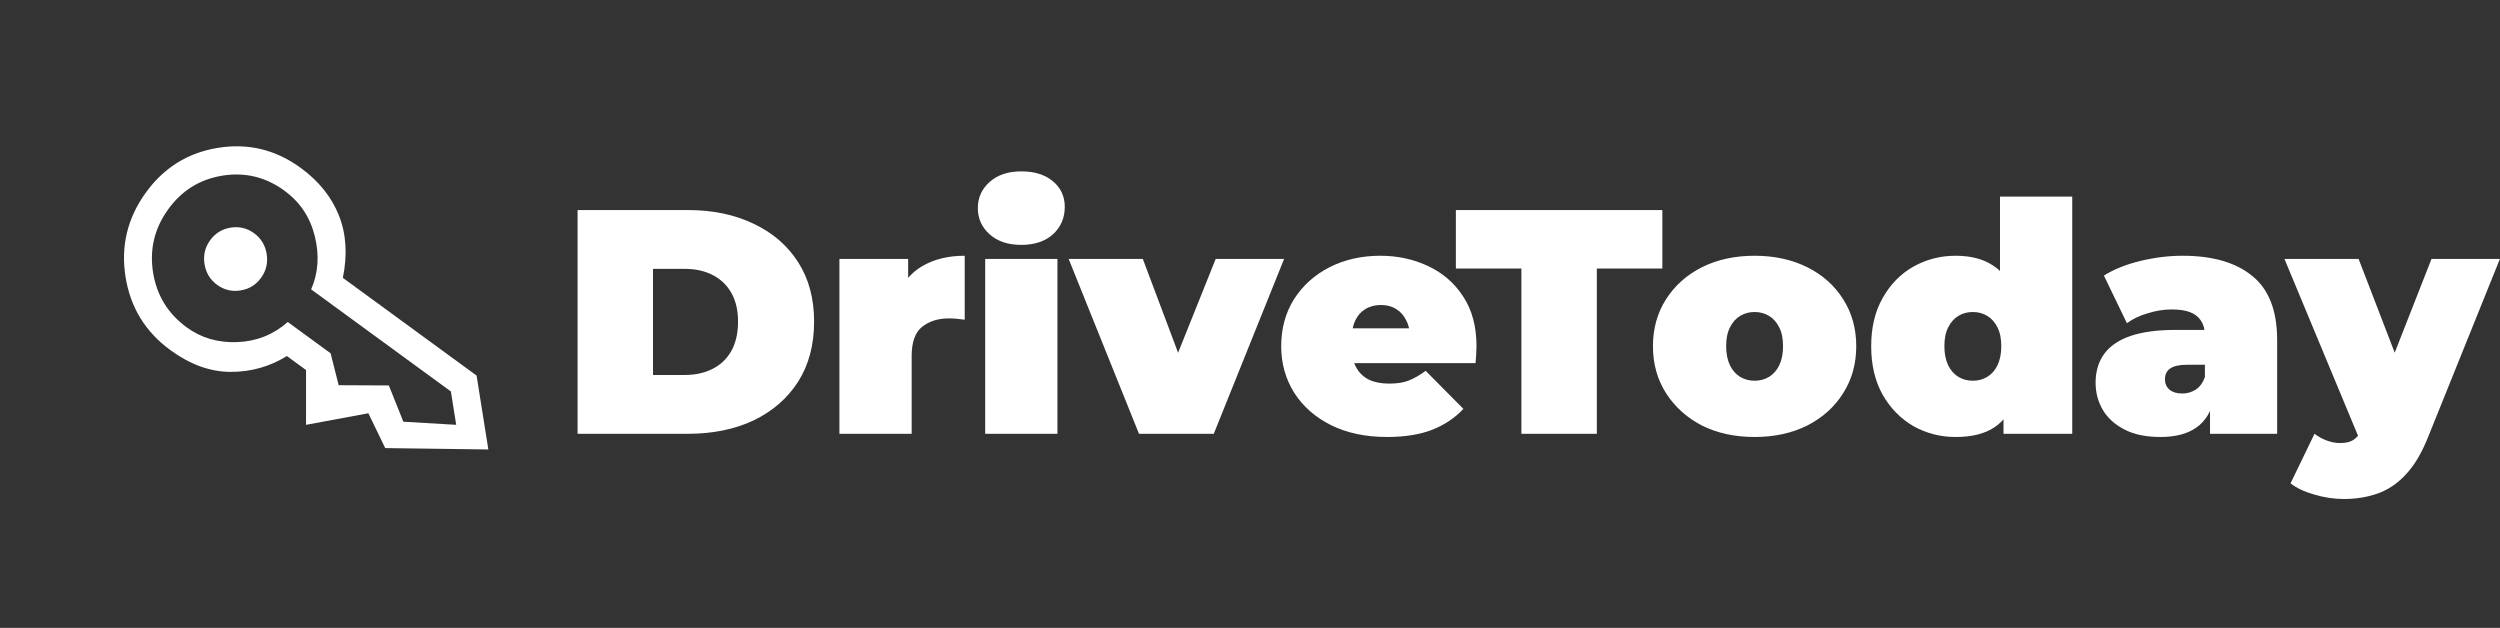 <svg width="219" height="55" viewBox="0 0 219 55" fill="none" xmlns="http://www.w3.org/2000/svg">
<rect x="0" y="0" width="219" height="55" fill="#333333" stroke="none"/>
<g clip-path="url(#clip0_2105_49)">
<path d="M19.02 24.952C18.406 24.503 18.038 23.897 17.916 23.133C17.795 22.369 17.956 21.677 18.4 21.056C18.845 20.436 19.445 20.064 20.201 19.941C20.957 19.819 21.642 19.982 22.257 20.43C22.871 20.879 23.239 21.486 23.36 22.25C23.482 23.013 23.32 23.706 22.876 24.326C22.432 24.947 21.832 25.319 21.076 25.441C20.319 25.564 19.634 25.401 19.02 24.952ZM14.926 30.671C12.732 29.068 11.423 26.93 10.998 24.256C10.572 21.582 11.153 19.137 12.74 16.921C14.326 14.704 16.443 13.381 19.089 12.952C21.736 12.522 24.156 13.109 26.35 14.712C27.93 15.866 29.042 17.253 29.688 18.872C30.333 20.491 30.448 22.314 30.034 24.34L41.749 32.9L42.779 39.373L33.745 39.252L32.269 36.201L26.809 37.215L26.809 32.415L25.131 31.189C23.63 32.118 21.988 32.581 20.203 32.577C18.419 32.572 16.66 31.937 14.926 30.671ZM16.354 28.676C17.627 29.606 19.106 30.037 20.792 29.968C22.478 29.901 23.95 29.314 25.209 28.208L28.961 30.949L29.667 33.744L34.063 33.765L35.333 36.942L39.963 37.215L39.499 34.293L27.256 25.349C27.881 23.915 27.989 22.365 27.578 20.698C27.168 19.031 26.282 17.701 24.922 16.707C23.277 15.505 21.461 15.064 19.477 15.387C17.492 15.709 15.904 16.701 14.714 18.363C13.524 20.026 13.089 21.86 13.408 23.865C13.727 25.87 14.709 27.474 16.354 28.676Z" fill="white"/>
</g>
<path d="M50.596 38V18.4H60.256C62.44 18.4 64.363 18.801 66.024 19.604C67.685 20.388 68.983 21.508 69.916 22.964C70.849 24.42 71.316 26.156 71.316 28.172C71.316 30.207 70.849 31.961 69.916 33.436C68.983 34.892 67.685 36.021 66.024 36.824C64.363 37.608 62.44 38 60.256 38H50.596ZM57.204 32.848H59.976C60.909 32.848 61.721 32.671 62.412 32.316C63.121 31.961 63.672 31.439 64.064 30.748C64.456 30.039 64.652 29.18 64.652 28.172C64.652 27.183 64.456 26.343 64.064 25.652C63.672 24.961 63.121 24.439 62.412 24.084C61.721 23.729 60.909 23.552 59.976 23.552H57.204V32.848ZM73.533 38V22.684H79.553V27.304L78.573 25.988C79.04 24.793 79.786 23.897 80.813 23.3C81.84 22.703 83.072 22.404 84.509 22.404V28.004C84.229 27.967 83.977 27.939 83.753 27.92C83.547 27.901 83.333 27.892 83.109 27.892C82.157 27.892 81.373 28.144 80.757 28.648C80.159 29.133 79.861 29.983 79.861 31.196V38H73.533ZM86.302 38V22.684H92.63V38H86.302ZM89.466 21.452C88.309 21.452 87.385 21.144 86.694 20.528C86.004 19.912 85.658 19.147 85.658 18.232C85.658 17.317 86.004 16.552 86.694 15.936C87.385 15.32 88.309 15.012 89.466 15.012C90.624 15.012 91.548 15.301 92.238 15.88C92.929 16.459 93.274 17.205 93.274 18.12C93.274 19.091 92.929 19.893 92.238 20.528C91.548 21.144 90.624 21.452 89.466 21.452ZM99.775 38L93.615 22.684H100.111L104.787 35.116H101.511L106.495 22.684H112.487L106.327 38H99.775ZM121.501 38.28C119.634 38.28 118.001 37.935 116.601 37.244C115.219 36.553 114.146 35.611 113.381 34.416C112.615 33.203 112.233 31.84 112.233 30.328C112.233 28.779 112.606 27.407 113.353 26.212C114.118 25.017 115.154 24.084 116.461 23.412C117.786 22.74 119.27 22.404 120.913 22.404C122.425 22.404 123.815 22.703 125.085 23.3C126.373 23.897 127.399 24.784 128.165 25.96C128.949 27.136 129.341 28.592 129.341 30.328C129.341 30.552 129.331 30.804 129.313 31.084C129.294 31.345 129.275 31.588 129.257 31.812H117.469V28.76H125.897L123.517 29.572C123.517 28.975 123.405 28.471 123.181 28.06C122.975 27.631 122.686 27.304 122.313 27.08C121.939 26.837 121.491 26.716 120.969 26.716C120.446 26.716 119.989 26.837 119.597 27.08C119.223 27.304 118.934 27.631 118.729 28.06C118.523 28.471 118.421 28.975 118.421 29.572V30.524C118.421 31.177 118.551 31.737 118.813 32.204C119.074 32.671 119.447 33.025 119.933 33.268C120.418 33.492 121.006 33.604 121.697 33.604C122.406 33.604 122.985 33.511 123.433 33.324C123.899 33.137 124.385 32.857 124.889 32.484L128.193 35.816C127.446 36.619 126.522 37.235 125.421 37.664C124.338 38.075 123.031 38.28 121.501 38.28ZM133.274 38V23.524H127.534V18.4H145.622V23.524H139.882V38H133.274ZM153.703 38.28C151.967 38.28 150.427 37.944 149.083 37.272C147.758 36.581 146.712 35.639 145.947 34.444C145.182 33.249 144.799 31.877 144.799 30.328C144.799 28.779 145.182 27.407 145.947 26.212C146.712 25.017 147.758 24.084 149.083 23.412C150.427 22.74 151.967 22.404 153.703 22.404C155.439 22.404 156.979 22.74 158.323 23.412C159.667 24.084 160.712 25.017 161.459 26.212C162.224 27.407 162.607 28.779 162.607 30.328C162.607 31.877 162.224 33.249 161.459 34.444C160.712 35.639 159.667 36.581 158.323 37.272C156.979 37.944 155.439 38.28 153.703 38.28ZM153.703 33.352C154.17 33.352 154.59 33.24 154.963 33.016C155.336 32.792 155.635 32.456 155.859 32.008C156.083 31.541 156.195 30.981 156.195 30.328C156.195 29.656 156.083 29.105 155.859 28.676C155.635 28.228 155.336 27.892 154.963 27.668C154.59 27.444 154.17 27.332 153.703 27.332C153.236 27.332 152.816 27.444 152.443 27.668C152.07 27.892 151.771 28.228 151.547 28.676C151.323 29.105 151.211 29.656 151.211 30.328C151.211 30.981 151.323 31.541 151.547 32.008C151.771 32.456 152.07 32.792 152.443 33.016C152.816 33.24 153.236 33.352 153.703 33.352ZM171.308 38.28C169.982 38.28 168.75 37.963 167.612 37.328C166.492 36.675 165.596 35.76 164.924 34.584C164.252 33.389 163.916 31.971 163.916 30.328C163.916 28.685 164.252 27.276 164.924 26.1C165.596 24.905 166.492 23.991 167.612 23.356C168.75 22.721 169.982 22.404 171.308 22.404C172.652 22.404 173.753 22.693 174.612 23.272C175.47 23.832 176.105 24.7 176.516 25.876C176.926 27.033 177.132 28.517 177.132 30.328C177.132 32.157 176.936 33.66 176.544 34.836C176.17 36.012 175.554 36.88 174.696 37.44C173.856 38 172.726 38.28 171.308 38.28ZM172.82 33.352C173.286 33.352 173.706 33.24 174.08 33.016C174.453 32.792 174.752 32.456 174.976 32.008C175.2 31.541 175.312 30.981 175.312 30.328C175.312 29.656 175.2 29.105 174.976 28.676C174.752 28.228 174.453 27.892 174.08 27.668C173.706 27.444 173.286 27.332 172.82 27.332C172.353 27.332 171.933 27.444 171.56 27.668C171.186 27.892 170.888 28.228 170.664 28.676C170.44 29.105 170.328 29.656 170.328 30.328C170.328 30.981 170.44 31.541 170.664 32.008C170.888 32.456 171.186 32.792 171.56 33.016C171.933 33.24 172.353 33.352 172.82 33.352ZM175.508 38V35.928L175.48 30.328L175.2 24.728V17.224H181.528V38H175.508ZM193.598 38V35.284L193.15 34.556V29.404C193.15 28.657 192.916 28.088 192.45 27.696C192.002 27.304 191.264 27.108 190.238 27.108C189.547 27.108 188.847 27.22 188.138 27.444C187.428 27.649 186.822 27.939 186.318 28.312L184.302 24.14C185.198 23.58 186.271 23.151 187.522 22.852C188.772 22.553 189.995 22.404 191.19 22.404C193.822 22.404 195.856 22.992 197.294 24.168C198.75 25.344 199.478 27.211 199.478 29.768V38H193.598ZM189.258 38.28C188.007 38.28 186.962 38.065 186.122 37.636C185.282 37.207 184.647 36.637 184.218 35.928C183.788 35.2 183.574 34.397 183.574 33.52C183.574 32.531 183.826 31.691 184.33 31C184.834 30.309 185.599 29.787 186.626 29.432C187.671 29.077 188.987 28.9 190.574 28.9H193.766V31.952H191.582C190.91 31.952 190.415 32.064 190.098 32.288C189.799 32.493 189.65 32.811 189.65 33.24C189.65 33.595 189.78 33.893 190.042 34.136C190.322 34.36 190.695 34.472 191.162 34.472C191.591 34.472 191.983 34.36 192.338 34.136C192.711 33.893 192.982 33.52 193.15 33.016L193.962 34.892C193.719 36.031 193.206 36.88 192.422 37.44C191.638 38 190.583 38.28 189.258 38.28ZM205.299 43.712C204.459 43.712 203.6 43.581 202.723 43.32C201.864 43.077 201.174 42.751 200.651 42.34L202.751 38C203.068 38.243 203.423 38.439 203.815 38.588C204.226 38.737 204.618 38.812 204.991 38.812C205.551 38.812 205.98 38.691 206.279 38.448C206.578 38.224 206.82 37.879 207.007 37.412L207.651 35.788L208.099 35.172L212.999 22.684H218.991L212.691 38.308C212.131 39.708 211.478 40.8 210.731 41.584C210.003 42.368 209.182 42.919 208.267 43.236C207.371 43.553 206.382 43.712 205.299 43.712ZM206.783 38.7L200.119 22.684H206.615L211.207 34.612L206.783 38.7Z" fill="white"/>
<defs>
<clipPath id="clip0_2105_49">
<rect width="39.127" height="39.252" fill="white" transform="matrix(0.807 0.59 -0.582 0.813 22.847 0)"/>
</clipPath>
</defs>
</svg>
